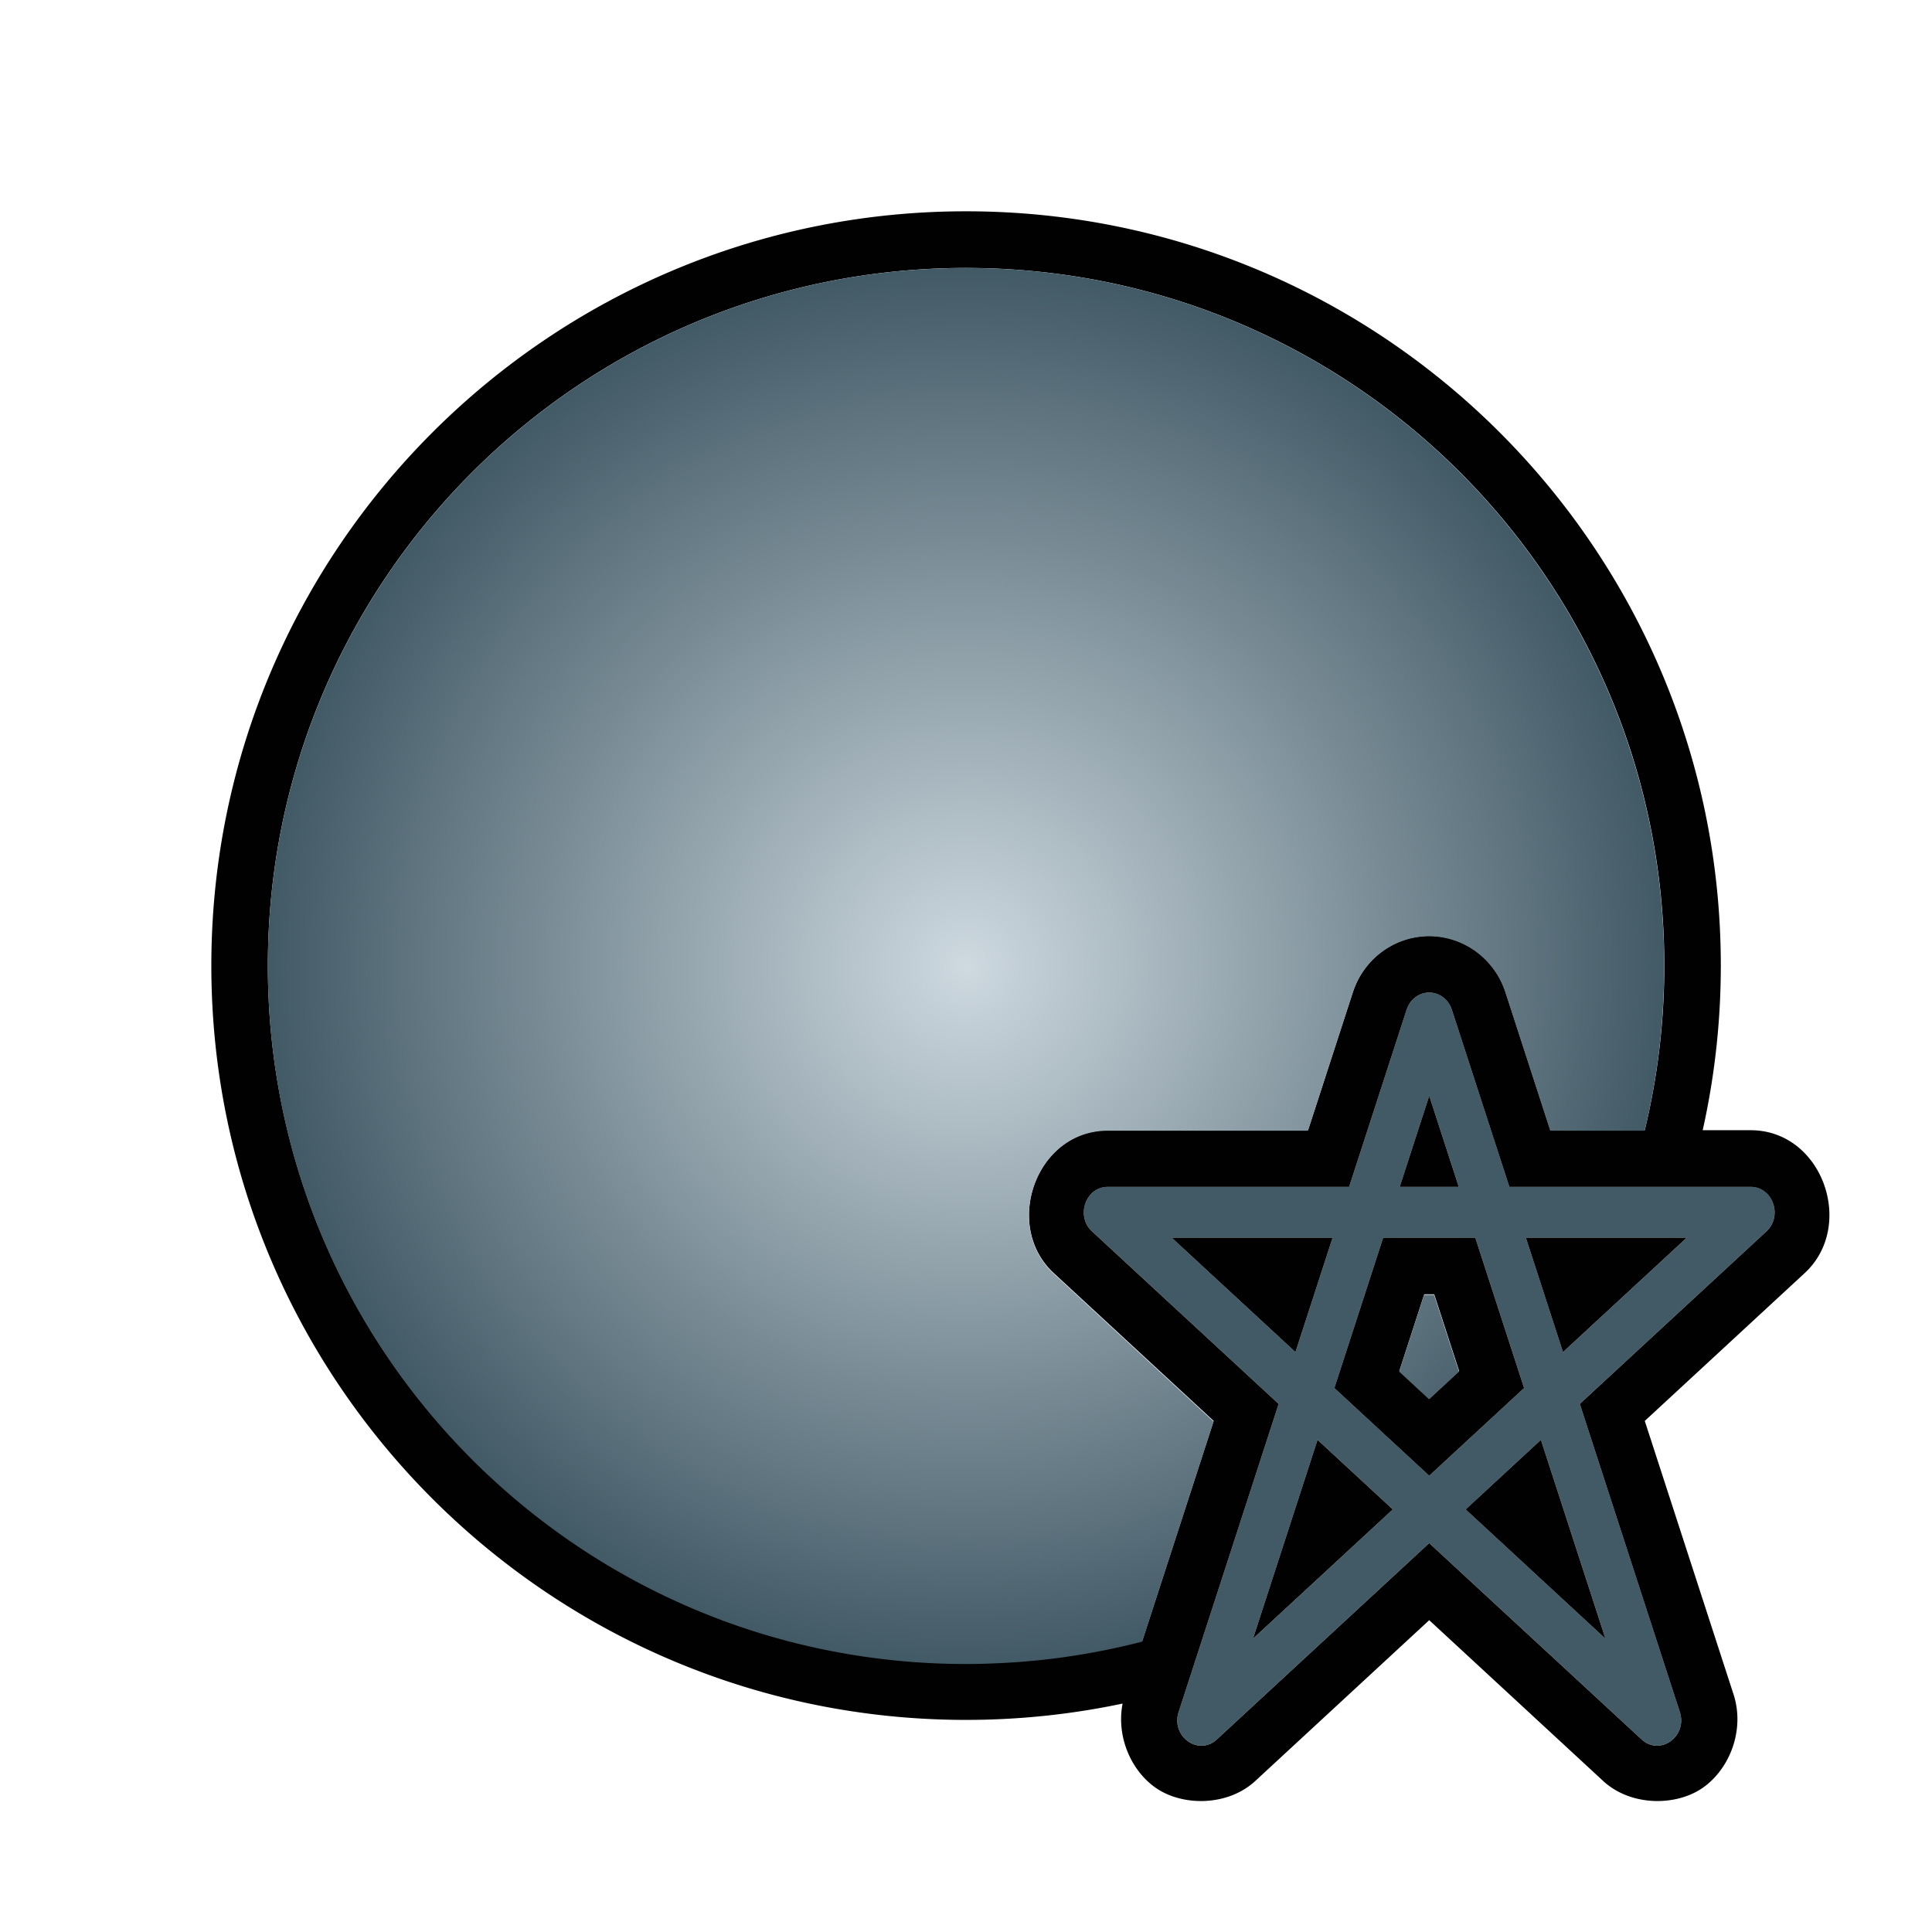 <svg xmlns="http://www.w3.org/2000/svg" xmlns:xlink="http://www.w3.org/1999/xlink" width="512" height="512" viewBox="0 0 512 512"><title>Magic: Tricks</title><defs><radialGradient xlink:href="#a" id="b" cx="256.003" cy="256" r="185.024" fx="256.003" fy="256" gradientTransform="matrix(1 0 0 1 0 .063)" gradientUnits="userSpaceOnUse"/><linearGradient id="a"><stop offset="0" style="stop-color:#ced9e0;stop-opacity:1"/><stop offset="1" style="stop-color:#425a66;stop-opacity:1"/></linearGradient></defs><g style="stroke-width:1.545;stroke-miterlimit:4;stroke-dasharray:none"><path d="m392.997 247.38-.002.002a7 7 0 0 0-.268.006l-.056.004-.067.004-.022.002-.144.011-.143.013q-.06.008-.123.015l-.097.015a6 6 0 0 0-.293.05l-.052.009q-.011.004-.022.006h-.006l-.12.025-.13.03-.013.004-.119.03-.101.029-.054.015q-.017.006-.033.013l-.108.032h-.004l-.116.036-.063.024-.095.032q-.06.022-.118.046l-.018.009-.116.047-.113.047q-.016.008-.034.015l-.026.011-.095.043-.006.002q-.007.002-.013.006l-.119.058-.064.033-.059.03q-.01.006-.019.01l-.125.065-.026.015q-.044.024-.086.05l-.02.01a6 6 0 0 0-.233.14q-.01.007-.02.013a7 7 0 0 0-.48.334l-.003.002-.099.077-.052.04-.08.066-.103.088-.067.058-.048.043-.021.02-.078.07-.017.016-.09.086v.002l-.018.015-.104.105-.097.102-.021.021v.002q-.044.046-.087.093l-.084.094-.015.017-.082.097-.075.095-.022.024v.002l-.065.081-.03.04v.001l-.01.01-.075.1-.086.12-.002.003q-.007.008-.013.017v.002l-.071.103v.002l-.06.09q-.016.023-.03.044v.002l-.04.062-.04.065-.059.095-.015.025-.01.018q-.032.055-.063.111l-.033.056-.051.097-.067.125q-.008.017-.015.035-.003.008-.01.015v.002q-.017.036-.036.07v.003q-.006.01-.01.02-.062.125-.117.253v.002l-.029.062-.04.097v.002l-.048.119q-.028.068-.054.137l-.002.004q-.002.011-.006.022-.023.06-.043.12v.002l-.045.134v.004l-.004.006-.004.017-.004.006-16.836 51.75h-70.678c-.808 0-1.563.134-2.255.376a6.6 6.6 0 0 0-1.878 1.027 7.333 7.333 0 0 0-1.45 1.53 7.96 7.96 0 0 0-1.41 5.073c.004.05.018.1.022.15.058.674.196 1.345.438 1.994a7.4 7.4 0 0 0 1.943 2.873l54.632 50.394-20.556 63.18-8.722 26.807c-2.334 7.18 5.803 13.003 11.208 8.021l62.163-57.339 62.165 57.34c5.405 4.981 13.54-.842 11.206-8.022l-29.276-89.992 54.635-50.393c4.88-4.505 1.88-13.021-4.591-13.024H416.49l-16.838-51.75-.002-.003q-.019-.06-.039-.119l-.009-.023v-.002q-.025-.072-.051-.142l-.052-.142-.041-.102-.022-.051-.004-.011q-.023-.06-.05-.118-.03-.07-.062-.138l-.01-.022-.053-.116q-.034-.067-.07-.135-.024-.05-.051-.1v-.001a8 8 0 0 0-.175-.315q-.008-.013-.017-.026v-.002l-.056-.092v-.002q-.011-.015-.022-.028l-.067-.105q-.034-.056-.069-.11l-.013-.02a8 8 0 0 0-.34-.465l-.065-.081-.046-.052a7 7 0 0 0-.17-.198q-.007-.008-.013-.015-.007-.007-.013-.013-.046-.051-.093-.101l-.056-.058-.05-.05-.006-.009-.088-.088-.158-.149-.078-.07-.092-.082-.011-.01-.104-.088-.114-.092q-.01-.007-.017-.013l-.08-.065q-.011-.008-.022-.015l-.117-.086-.099-.07-.028-.022-.01-.006-.104-.07-.123-.079q-.072-.046-.145-.09l-.117-.07-.028-.014q-.054-.03-.11-.06-.053-.03-.108-.059-.01-.007-.021-.013-.064-.034-.13-.066l-.112-.054h-.013q-.024-.011-.047-.024l-.095-.045q-.068-.029-.134-.056l-.134-.054-.026-.009q-.048-.02-.097-.038-.007-.002-.013-.004-.08-.03-.16-.054l-.095-.033-.097-.03-.06-.019h-.013l-.13-.037q-.068-.019-.14-.036l-.142-.035-.128-.028-.051-.009-.104-.019-.123-.022q-.034-.007-.07-.01-.046-.009-.094-.013l-.145-.017-.12-.011-.145-.011-.089-.006-.056-.004-.144-.004h-.188zm.03 30.177 8.655 26.6h-17.31zm-75.424 41.445h47.134l-10.88 33.44zm61.94 0h26.97l14.108 43.366.188.58-2.171 2-.004.005-25.607 23.619-27.782-25.625zm41.773 0h47.136l-36.253 33.44-1.509-4.632zm-60.995 59.076 22.043 20.33-12.03 11.097-28.913 26.67 4.113-12.647zm65.411 0 18.903 58.096-40.944-37.766z" style="color:#000;font-style:normal;font-variant:normal;font-weight:400;font-stretch:normal;font-size:medium;line-height:normal;font-family:sans-serif;font-variant-ligatures:normal;font-variant-position:normal;font-variant-caps:normal;font-variant-numeric:normal;font-variant-alternates:normal;font-variant-east-asian:normal;font-feature-settings:normal;font-variation-settings:normal;text-indent:0;text-align:start;text-decoration:none;text-decoration-line:none;text-decoration-style:solid;text-decoration-color:#000;letter-spacing:normal;word-spacing:normal;text-transform:none;writing-mode:lr-tb;direction:ltr;text-orientation:mixed;dominant-baseline:auto;baseline-shift:baseline;text-anchor:start;white-space:normal;shape-padding:0;shape-margin:0;inline-size:0;clip-rule:nonzero;display:inline;overflow:visible;visibility:visible;isolation:auto;mix-blend-mode:normal;color-interpolation:sRGB;color-interpolation-filters:linearRGB;solid-color:#000;solid-opacity:1;vector-effect:none;fill:#425a66;fill-opacity:1;fill-rule:evenodd;stroke:none;stroke-width:16.553;stroke-linecap:round;stroke-linejoin:round;stroke-miterlimit:4;stroke-dasharray:none;stroke-dashoffset:0;stroke-opacity:1;paint-order:normal;color-rendering:auto;image-rendering:auto;shape-rendering:auto;text-rendering:auto;stop-color:#000" transform="matrix(.905 0 0 .907 23.072 38.656)"/><path d="M257.405 19.117c-121.953 0-221.013 98.759-221.013 220.394s99.06 220.395 221.013 220.395a222 222 0 0 0 45.83-4.77c-1.855 9.458 2.32 19.336 9.486 24.465 7.848 5.617 21.249 5.637 29.358-1.838l.004-.004 50.941-46.989 50.942 46.99.004.003c8.109 7.475 21.512 7.455 29.36 1.838s12.13-16.93 8.808-27.149l-.002-.004-25.993-79.895 46.832-43.198.002-.002c15.007-13.85 5.178-41.732-15.812-41.74h-14.062a220 220 0 0 0 5.306-47.658l.002-.021a8 8 0 0 0 .01-.422 8 8 0 0 0-.01-.385c-.21-121.459-99.184-220.01-221.006-220.01m0 16.554c113.032 0 204.464 91.177 204.464 203.84 0 16.575-1.994 32.679-5.73 48.102h-27.633l-12.873-39.566.17.769a17 17 0 0 0-.418-1.535l-.034-.101-.024-.077-.08-.24q-.08-.223-.162-.445l-.002-.007a24 24 0 0 0-.166-.441l-.015-.035-.004-.009-.002-.012-.041-.106-.024-.06-.037-.088-.084-.205q-.076-.184-.155-.366l-.004-.009q-.082-.187-.167-.372l-.004-.01-.025-.06-.016-.034q-.086-.185-.174-.368l-.026-.054q-.104-.216-.214-.43l-.002-.004q-.066-.13-.136-.258-.268-.511-.561-1.01l-.037-.064-.007-.01-.045-.075q-.068-.116-.136-.23l-.067-.103-.117-.186-.058-.088-.004-.01-.024-.037-.2-.308-.11-.166-.016-.021-.007-.01a24 24 0 0 0-.766-1.065l-.06-.077q-.127-.166-.257-.33l-.026-.03-.136-.168-.043-.056-.1-.118-.051-.065a24 24 0 0 0-.516-.594l-.127-.142q-.151-.168-.307-.333l-.015-.015q-.087-.091-.175-.181l-.01-.013-.152-.153-.043-.043-.048-.05-.215-.213-.03-.03a24 24 0 0 0-.493-.465l.02.016c-.078-.072-.16-.143-.238-.214l-.093-.084-.198-.174-.119-.103q-.162-.14-.328-.278l-.015-.01q-.132-.11-.265-.218l-.117-.093-.272-.213-.017-.013q-.034-.026-.07-.051l-.062-.048q-.187-.14-.375-.277l-.015-.011-.115-.082-.086-.063q-.058-.041-.117-.084h-.002l-.009-.007-.101-.069-.32-.215-.009-.007q-.203-.136-.41-.267l-.007-.004a24 24 0 0 0-.49-.303l-.056-.032-.37-.218-.018-.009-.011-.007-.011-.007-.033-.02q-.15-.084-.3-.167l-.099-.054-.371-.196-.041-.021-.07-.037-.006-.002a24 24 0 0 0-.754-.37l-.146-.067-.033-.015-.013-.007-.01-.007c-.009-.004-.018-.004-.027-.009l-.054-.026-.062-.028-.022-.009-.105-.05-.056-.023a23 23 0 0 0-.944-.39l-.062-.023-.192-.073h-.002l-.156-.059-.133-.049q-.214-.075-.428-.146l-.03-.011-.302-.1-.09-.027q-.044-.016-.087-.028l-.095-.028-.112-.035-.236-.07-.025-.01q-.025-.007-.048-.013-.187-.053-.376-.103l-.03-.009q-.209-.055-.419-.108l-.05-.01q-.22-.056-.442-.106h-.004q-.22-.05-.442-.097l-.114-.022-.115-.021-.067-.013-.3-.054-.01-.002-.424-.07-.043-.008-.181-.026-.022-.004-.291-.04-.017-.002q-.244-.032-.488-.059l-.121-.015-.337-.03-.024-.002a24 24 0 0 0-.446-.036l-.04-.002-.073-.004h-.009l-.077-.007-.223-.011-.241-.013q-.18-.008-.36-.011h-.053q-.147-.004-.295-.007l-.082-.002h-.3q-.21 0-.417.009c-.123.003-.246.003-.37.009l-.34.017-.123.009-.102.007-.097.009-.062.004-.21.015q-.038.002-.075.007h-.002l-.121.01a22 22 0 0 0-.445.044l-.067.009a23 23 0 0 0-.427.052l-.078.01-.215.03q-.33.049-.659.106l-.043.007-.339.063-.028.004-.034.009-.03.007-.156.03-.063.013q-.212.043-.425.09l-.007.002q-.226.05-.453.106l-.18.047-.226.058q-.178.049-.356.1l.07-.022-.184.051-.216.065-.022.007-.075.024q-.017.003-.035.009l-.084.028-.05.015-.11.034-.051.017q-.19.06-.376.123-.004 0-.01.002l-.02.009-.188.067q-.112.038-.225.077l-.119.043-.373.142-.013.004-.021.01-.078.027q-.2.079-.397.162l-.004.002-.058.026-.1.04a17 17 0 0 0-.34.147l-.09.04-.262.119-.087.04-.3.143-.108.054-.073.034-.22.112-.037.017-.235.123-.067.034-.253.136-.196.11q-.045.024-.09.05-.057.03-.113.064l-.296.172h-.002l-.004.002-.064.039-.113.067-.023.015h-.002q-.167.102-.333.206l-.12.076q-.004.001-.008.004l-.015.01-.065.042q-.168.106-.334.217-.19.126-.378.256l-.021.017q-.205.142-.406.289l-.12.09q-.13.094-.258.19l-.05.036-.33.258-.069.054-.054.045-.274.222q-.165.135-.326.273l-.157.136q-.014.013-.026.026l-.162.142-.032.028-.004.004-.07.062-.25.23-.175.164-.054.05-.16.155-.077.075-.013.013a24 24 0 0 0-.453.458l-.022.022-.09.097-.082.086-.13.135-.19.21-.023.025q-.033.038-.065.075l-.188.211-.127.147-.048.056-.177.208q-.1.12-.196.24l-.017.02-.035.044q-.007.008-.013.017l-.084.106-.21.266-.014.02-.085.11-.034.045-.043.056-.143.194-.026.034-.02.028-.083.116-.082.11-.044.06-.032.045-.089.127q-.113.16-.222.323l-.009.013q0 .002-.002.004-.092.138-.183.278l-.093.142-.002.004-.13.206-.04.065-.09.142-.068.114-.035.058-.013.022-.01.017-.012.017-.045.076-.084.144q-.07.117-.136.234l-.037.063-.032.058-.035.062-.065.119-.134.245-.023.043-.01.02q-.089.165-.176.333l-.022.045-.077.153-.002.004-.002.004q-.057.112-.11.226l-.05.103q-.18.374-.348.751l-.017.044q-.044.097-.086.198l-.056.135-.056.131-.002.011q-.078.188-.154.377l-.03.078-.02.05a17 17 0 0 0-.142.374l.082-.185.026-.054a17 17 0 0 0-.255.66l-.004.01v.003l-.007.016q-.001.005-.004.01l-.01.037-.033.09-.028.089-.02.058-.043.13.033-.104-.041.12-13.117 40.32h-58.66c-20.99.007-30.819 27.889-15.812 41.738l.004.002 46.832 43.199-20.908 64.263c-16.48 4.263-33.768 6.536-51.595 6.536-113.027.001-204.455-91.176-204.455-203.84 0-112.663 91.428-203.84 204.46-203.84zm135.59 211.711v.002h.066l.121.002.145.004.056.002q.045.002.088.007l.145.011.12.011.145.02.093.013.071.01q.062.01.123.02.053.01.104.02l.052.008q.063.016.127.028l.143.035.14.034.13.037q.006.001.012.004l.06.017.098.03.095.032q.08.026.16.054l.012.004.1.039q.012.006.025.01.068.026.134.053.068.028.134.058l.095.043.047.021.012.004.112.054.13.065.02.01.109.059.11.06.028.017.117.067a7 7 0 0 1 .267.17l.104.07.009.008q.015.01.03.02l.1.07a7 7 0 0 1 .217.166q.008.007.017.013.058.047.115.095.052.043.103.086l.011.009q.047.041.093.084l.078.069q.08.073.157.148l.089.089.007.009.05.05.056.057.092.102q.007.007.013.012.007.008.013.016.088.096.17.198l.044.053.067.08a7 7 0 0 1 .34.465l.014.02.069.107.067.105.021.033q.03.047.056.094l.015.026a8 8 0 0 1 .23.416l.066.135.056.116.01.022q.031.068.062.138l.05.118.003.011.022.052q.019.05.039.1a6 6 0 0 1 .105.287l.01.024.038.118.002.004 16.837 51.752h70.674c6.47.002 9.474 8.516 4.593 13.021L437.12 367.58l29.278 89.99c2.334 7.18-5.8 13.003-11.206 8.02l-62.165-57.338-62.162 57.339c-5.406 4.982-13.543-.842-11.209-8.022l29.278-89.99-54.632-50.393c-4.881-4.505-1.88-13.02 4.59-13.021h70.676l16.835-51.752.004-.007.004-.017.004-.009a7 7 0 0 1 .089-.258l.007-.022.002-.004q.026-.07.054-.137.022-.06.047-.119l.041-.099q.016-.031.028-.062v-.002q.056-.129.117-.254.006-.01.01-.02l.037-.073c.01-.017.015-.035.024-.052l.067-.124.052-.097.032-.056q.03-.057.063-.112l.011-.017.015-.026q.03-.048.058-.095l.041-.064.04-.063.03-.045.06-.09.071-.106q.007-.01.013-.02l.002-.001.086-.12.076-.102.009-.009.03-.04q.032-.043.065-.083l.021-.026.076-.094.082-.097.015-.017.084-.095q.043-.047.087-.093l.021-.023.097-.101.104-.106.017-.015.09-.088.018-.015.078-.072.021-.019.048-.043q.032-.03.066-.058l.104-.086q.04-.034.08-.067l.15-.118.003-.002q.058-.044.116-.086.06-.043.121-.084.06-.043.121-.084t.123-.08l.02-.013a7 7 0 0 1 .252-.151l.087-.05q.013-.007.025-.015.062-.033.126-.064.01-.006.02-.011l.057-.03.065-.033q.06-.029.119-.056.01-.006.02-.01l.094-.044.026-.01q.017-.009.035-.016l.112-.047a7 7 0 0 1 .252-.1l.095-.032.063-.022.116-.038.004-.002.108-.033q.016-.006.033-.01l.054-.016.101-.028.119-.03.013-.002.13-.032q.06-.014.12-.026l.028-.004.052-.011.106-.02.187-.03q.049-.008.098-.013l.123-.015a4 4 0 0 1 .287-.026q.011 0 .021-.002.034-.001.067-.004.029-.001.056-.004a7 7 0 0 1 .268-.006zm.032 30.175-8.655 26.603h17.31zm-75.424 41.445 36.254 33.44 10.88-33.44zm61.938 0-14.297 43.945 27.783 25.625 27.782-25.625-14.297-43.945zm41.775 0 10.88 33.44 36.256-33.44zm-29.753 16.553h2.927l7.295 22.42-8.758 8.078-8.757-8.078zm-31.242 42.523-18.9 58.096 40.943-37.766zm65.411 0-22.04 20.33 40.94 37.766z" style="color:#000;font-style:normal;font-variant:normal;font-weight:400;font-stretch:normal;font-size:medium;line-height:normal;font-family:sans-serif;font-variant-ligatures:normal;font-variant-position:normal;font-variant-caps:normal;font-variant-numeric:normal;font-variant-alternates:normal;font-variant-east-asian:normal;font-feature-settings:normal;font-variation-settings:normal;text-indent:0;text-align:start;text-decoration:none;text-decoration-line:none;text-decoration-style:solid;text-decoration-color:#000;letter-spacing:normal;word-spacing:normal;text-transform:none;writing-mode:lr-tb;direction:ltr;text-orientation:mixed;dominant-baseline:auto;baseline-shift:baseline;text-anchor:start;white-space:normal;shape-padding:0;shape-margin:0;inline-size:0;clip-rule:nonzero;display:inline;overflow:visible;visibility:visible;isolation:auto;mix-blend-mode:normal;color-interpolation:sRGB;color-interpolation-filters:linearRGB;solid-color:#000;solid-opacity:1;vector-effect:none;fill:#000100;fill-opacity:1;fill-rule:evenodd;stroke:none;stroke-width:16.553;stroke-linecap:round;stroke-linejoin:round;stroke-miterlimit:4;stroke-dasharray:none;stroke-dashoffset:0;stroke-opacity:1;paint-order:normal;color-rendering:auto;image-rendering:auto;shape-rendering:auto;text-rendering:auto;stop-color:#000" transform="matrix(.905 0 0 .907 23.072 38.656)"/><path d="M255.998 71.021c-51.142 0-97.396 20.687-130.865 54.15a185.7 185.7 0 0 0-22.582 27.371 185 185 0 0 0-13.344 23.228 183.7 183.7 0 0 0-15.342 47.466 185 185 0 0 0-2.347 18.522 188 188 0 0 0-.479 19.02 188 188 0 0 0 .895 14.148q.71 7 1.931 13.838a183.683 183.683 0 0 0 19.424 55.441 185 185 0 0 0 17.121 26.031 185.7 185.7 0 0 0 21.145 22.715h.002q1.641 1.493 3.318 2.945h.002q1.676 1.454 3.389 2.868h.002a186 186 0 0 0 6.986 5.488h.002q1.78 1.332 3.592 2.621h.002a185 185 0 0 0 11.164 7.344h.002q1.905 1.159 3.841 2.271h.002q1.937 1.113 3.903 2.18h.002q1.965 1.067 3.959 2.088h.002q1.993 1.02 4.015 1.994h.002a184 184 0 0 0 20.875 8.518h.002q4.3 1.453 8.692 2.699h.001q2.196.623 4.413 1.193h.002q2.216.57 4.455 1.086h.002a185.7 185.7 0 0 0 37.035 4.672q2.383.06 4.781.06c1.834 0 3.66-.034 5.48-.087.575-.017 1.146-.043 1.72-.065a187 187 0 0 0 5.638-.297q2.07-.143 4.129-.332c.44-.04.881-.074 1.32-.117 1.845-.18 3.685-.383 5.514-.617 1.823-.234 3.637-.5 5.443-.787.355-.056.708-.118 1.063-.176a185 185 0 0 0 10.388-2.012c.158-.035.317-.066.475-.101q2.775-.63 5.517-1.34l18.92-58.317-42.378-39.2a14.98 15.023 0 0 1-.004-.003c-13.58-12.568-4.687-37.87 14.308-37.877a14.98 15.023 0 0 1 .006 0h53.076l11.87-36.587a14.98 15.023 0 0 1 .036-.11l-.029.094.04-.117.017-.053a14.98 15.023 0 0 1 .025-.08l.03-.082.011-.033.004-.01.006-.014v-.004a14.98 15.023 0 0 1 .004-.008 14.98 15.023 0 0 1 .23-.6l-.023.05-.074.168a14.98 15.023 0 0 1 .129-.34 14.98 15.023 0 0 1 .017-.045l.028-.07q.067-.173.138-.342a14.98 15.023 0 0 1 .002-.01l.051-.12a14.98 15.023 0 0 1 .05-.122l.079-.18a14.98 15.023 0 0 1 .015-.039q.152-.343.315-.682a14.98 15.023 0 0 1 .045-.093q.048-.103.1-.205l.001-.004.002-.004.07-.139a14.98 15.023 0 0 1 .02-.04q.08-.153.16-.304l.008-.017.022-.041.12-.223a14.98 15.023 0 0 1 .06-.107l.03-.055.03-.053q.016-.029.033-.056.06-.107.123-.213a14.98 15.023 0 0 1 .076-.131l.041-.068.01-.016.01-.016a14.98 15.023 0 0 1 .012-.02l.03-.052q.032-.051.063-.103a14.98 15.023 0 0 1 .08-.13l.038-.058q.058-.094.117-.187a14.98 15.023 0 0 1 .002-.004l.084-.13.166-.251q0-.003.002-.006l.007-.012q.1-.147.202-.293a14.98 15.023 0 0 1 .08-.115 14.98 15.023 0 0 1 .029-.04l.039-.056a14.98 15.023 0 0 1 .074-.097q.037-.054.076-.108a14.98 15.023 0 0 1 .018-.025l.023-.03a14.98 15.023 0 0 1 .13-.175l.038-.051.032-.041a14.98 15.023 0 0 1 .076-.1l.014-.017q.093-.122.189-.242a14.98 15.023 0 0 1 .076-.096l.012-.016.031-.039.016-.02.177-.216.16-.19.044-.05a14.98 15.023 0 0 1 .115-.133l.17-.192.058-.068.022-.023.172-.19a14.98 15.023 0 0 1 .117-.123l.074-.078a14.98 15.023 0 0 1 .082-.088l.02-.02a24 24 0 0 1 .41-.415l.012-.012a14.98 15.023 0 0 1 .07-.069l.144-.14.05-.045a14.98 15.023 0 0 1 .157-.149l.227-.209.062-.056a14.98 15.023 0 0 1 .004-.004l.03-.025.146-.13q.012-.01.024-.023a14.98 15.023 0 0 1 .142-.123q.147-.125.295-.248.123-.101.248-.201a14.98 15.023 0 0 1 .049-.041l.062-.049q.149-.119.3-.234a14.98 15.023 0 0 1 .044-.034q.116-.086.233-.171.054-.042.109-.082.183-.134.367-.262a14.98 15.023 0 0 1 .02-.016q.17-.118.342-.232.15-.1.302-.197l.059-.038a14.98 15.023 0 0 1 .014-.011l.005-.004a14.98 15.023 0 0 1 .11-.069q.15-.094.3-.187h.003l.021-.014.102-.06.058-.035a14.98 15.023 0 0 1 .004-.002h.002a14.98 15.023 0 0 1 .268-.157l.101-.058q.041-.023.082-.045a14.98 15.023 0 0 1 .178-.1l.228-.123.061-.031a14.98 15.023 0 0 1 .213-.111q.016-.008.033-.016l.2-.102a14.98 15.023 0 0 1 .066-.03l.097-.05a14.98 15.023 0 0 1 .272-.129 14.98 15.023 0 0 1 .078-.037l.238-.107.08-.037a14.98 15.023 0 0 1 .309-.133l.09-.037.053-.024a14.98 15.023 0 0 1 .003-.001q.18-.076.36-.147a14.98 15.023 0 0 1 .07-.025l.02-.008.011-.004q.169-.066.338-.129a14.98 15.023 0 0 1 .108-.04l.203-.07.17-.06.02-.008q.003 0 .007-.002.17-.057.34-.111a14.98 15.023 0 0 1 .047-.016l.1-.03a14.98 15.023 0 0 1 .044-.015 14.98 15.023 0 0 1 .076-.025q.016-.005.032-.008a14.98 15.023 0 0 1 .068-.021l.02-.006a14.98 15.023 0 0 1 .195-.059l.166-.047-.063.02q.161-.046.323-.09l.205-.053a14.98 15.023 0 0 1 .162-.043q.204-.049.41-.095a14.98 15.023 0 0 1 .006-.002q.192-.044.385-.082a14.98 15.023 0 0 1 .056-.012l.14-.027.028-.006a14.98 15.023 0 0 1 .032-.008l.025-.004q.153-.03.307-.057a14.98 15.023 0 0 1 .039-.005q.297-.052.595-.096l.196-.027a14.98 15.023 0 0 1 .07-.01q.193-.025.387-.047a14.98 15.023 0 0 1 .06-.008q.202-.022.403-.039.054-.007.109-.012h.002l.068-.006a14.98 15.023 0 0 1 .19-.013l.056-.004a14.98 15.023 0 0 1 .088-.008l.092-.006a14.98 15.023 0 0 1 .111-.008 14.98 15.023 0 0 1 .309-.015c.111-.005.223-.005.334-.008q.189-.006.377-.008h.006a14.98 15.023 0 0 1 .025 0 14.98 15.023 0 0 1 .008 0h.205a14.98 15.023 0 0 1 .03 0l.074.002.267.006h.047q.163.003.326.01a14.98 15.023 0 0 1 .219.011 14.98 15.023 0 0 1 .201.01l.07.006h.008a14.98 15.023 0 0 1 .067.004q.016 0 .035.002.202.014.404.033l.022.002q.152.014.304.027a14.98 15.023 0 0 1 .11.014q.22.024.441.053l.016.002q.131.017.263.037l.02.004.164.023a14.98 15.023 0 0 1 .039.008q.192.03.383.063a14.98 15.023 0 0 1 .01.003q.135.023.271.047l.06.012q.053.01.104.02a14.98 15.023 0 0 1 .104.02q.2.041.4.087a14.98 15.023 0 0 1 .004 0q.2.046.4.096l.045.011q.19.048.38.098a14.98 15.023 0 0 1 .026.008q.172.045.34.094l.043.011.024.008a14.98 15.023 0 0 1 .213.065l.101.03.086.026.078.026a14.98 15.023 0 0 1 .082.025l.274.09.027.01q.194.064.387.132a14.98 15.023 0 0 1 .12.045 14.98 15.023 0 0 1 .142.053h.001l.174.067a14.98 15.023 0 0 1 .057.021l.037.016a22 22 0 0 1 .816.338 14.98 15.023 0 0 1 .051.021l.096.045.02.008a14.98 15.023 0 0 1 .056.025 14.98 15.023 0 0 1 .049.024c.008.004.016.003.023.007l.01.006.012.006.03.014a14.98 15.023 0 0 1 .132.06 21 21 0 0 1 .682.336l.005.002.063.033a14.98 15.023 0 0 1 .037.02q.169.087.336.178a14.98 15.023 0 0 1 .09.049q.136.075.271.152l.03.017a14.98 15.023 0 0 1 .01.006l.01.006.015.008q.169.097.336.197a14.98 15.023 0 0 1 .05.03q.224.135.444.275a14.98 15.023 0 0 1 .006.004q.187.12.37.242l.009.008.289.195a14.98 15.023 0 0 1 .091.063l.008.006h.002l.106.076a14.98 15.023 0 0 1 .078.056l.103.075.014.01q.172.123.342.251a14.98 15.023 0 0 1 .055.043l.062.047a14.98 15.023 0 0 1 .016.012q.123.096.246.193a14.98 15.023 0 0 1 .105.084l.24.197.014.01q.15.125.297.252a14.98 15.023 0 0 1 .107.094l.18.158.084.076q.108.096.215.194l-.018-.014q.226.209.446.422l.027.027.195.194.043.044a14.98 15.023 0 0 1 .041.04l.137.138.01.012.158.164a14.98 15.023 0 0 1 .014.014q.14.15.277.302a14.98 15.023 0 0 1 .115.13q.239.265.467.538a14.98 15.023 0 0 1 .047.059l.09.107.039.051.123.152.023.028q.118.148.233.299a14.98 15.023 0 0 1 .054.07 22 22 0 0 1 .694.967l.006.008.013.02a14.98 15.023 0 0 1 .1.15q.091.138.182.279l.021.033.004.01a14.98 15.023 0 0 1 .053.08l.105.168a14.98 15.023 0 0 1 .06.094q.063.104.124.209l.04.068.007.008a14.98 15.023 0 0 1 .033.058q.265.453.508.916.062.117.123.235a14.98 15.023 0 0 1 .002.004q.099.194.193.39a14.98 15.023 0 0 1 .023.05q.081.166.159.333a14.98 15.023 0 0 1 .013.031l.024.055.004.008.15.338.004.007q.072.166.14.333a14.98 15.023 0 0 1 .077.185l.033.08.021.055.038.096a14.98 15.023 0 0 1 .001.011l.004.008a14.98 15.023 0 0 1 .014.031q.077.2.15.4l.002.009q.076.2.147.404a14.98 15.023 0 0 1 .072.217l.022.07q.016.045.03.092a14.98 15.023 0 0 1 .349 1.256l-.123-.561 11.648 35.904h25.006q0-.004.002-.01a185 185 0 0 0 3.814-21.09c.043-.352.08-.706.121-1.06a186 186 0 0 0 .553-5.5q.158-1.844.28-3.697.061-.918.115-1.838c.065-1.164.112-2.332.156-3.502.02-.571.05-1.14.066-1.713.049-1.742.078-3.488.078-5.242a189 189 0 0 0-.539-14.242 186 186 0 0 0-2.347-18.522 184 184 0 0 0-5.424-22.271 183.6 183.6 0 0 0-11.912-29.211 185 185 0 0 0-8.903-15.49 185.82 185.82 0 0 0-38.164-43.027h-.002a186 186 0 0 0-6.986-5.489h-.002a185 185 0 0 0-22.506-14.416h-.002a184 184 0 0 0-3.959-2.088h-.002q-1.994-1.02-4.015-1.994h-.002c-24.276-11.684-51.496-18.229-80.264-18.229M377.4 343.156l-6.6 20.346 7.925 7.33 7.925-7.33-6.601-20.346z" style="color:#000;font-style:normal;font-variant:normal;font-weight:400;font-stretch:normal;font-size:medium;line-height:normal;font-family:sans-serif;font-variant-ligatures:normal;font-variant-position:normal;font-variant-caps:normal;font-variant-numeric:normal;font-variant-alternates:normal;font-variant-east-asian:normal;font-feature-settings:normal;font-variation-settings:normal;text-indent:0;text-align:start;text-decoration:none;text-decoration-line:none;text-decoration-style:solid;text-decoration-color:#000;letter-spacing:normal;word-spacing:normal;text-transform:none;writing-mode:lr-tb;direction:ltr;text-orientation:mixed;dominant-baseline:auto;baseline-shift:baseline;text-anchor:start;white-space:normal;shape-padding:0;shape-margin:0;inline-size:0;clip-rule:nonzero;display:inline;overflow:visible;visibility:visible;isolation:auto;mix-blend-mode:normal;color-interpolation:sRGB;color-interpolation-filters:linearRGB;solid-color:#000;solid-opacity:1;vector-effect:none;fill:url(#b);fill-opacity:1;fill-rule:evenodd;stroke:none;stroke-width:15;stroke-linecap:round;stroke-linejoin:round;stroke-miterlimit:4;stroke-dasharray:none;stroke-dashoffset:0;stroke-opacity:1;paint-order:normal;color-rendering:auto;image-rendering:auto;shape-rendering:auto;text-rendering:auto;stop-color:#000"/></g></svg>